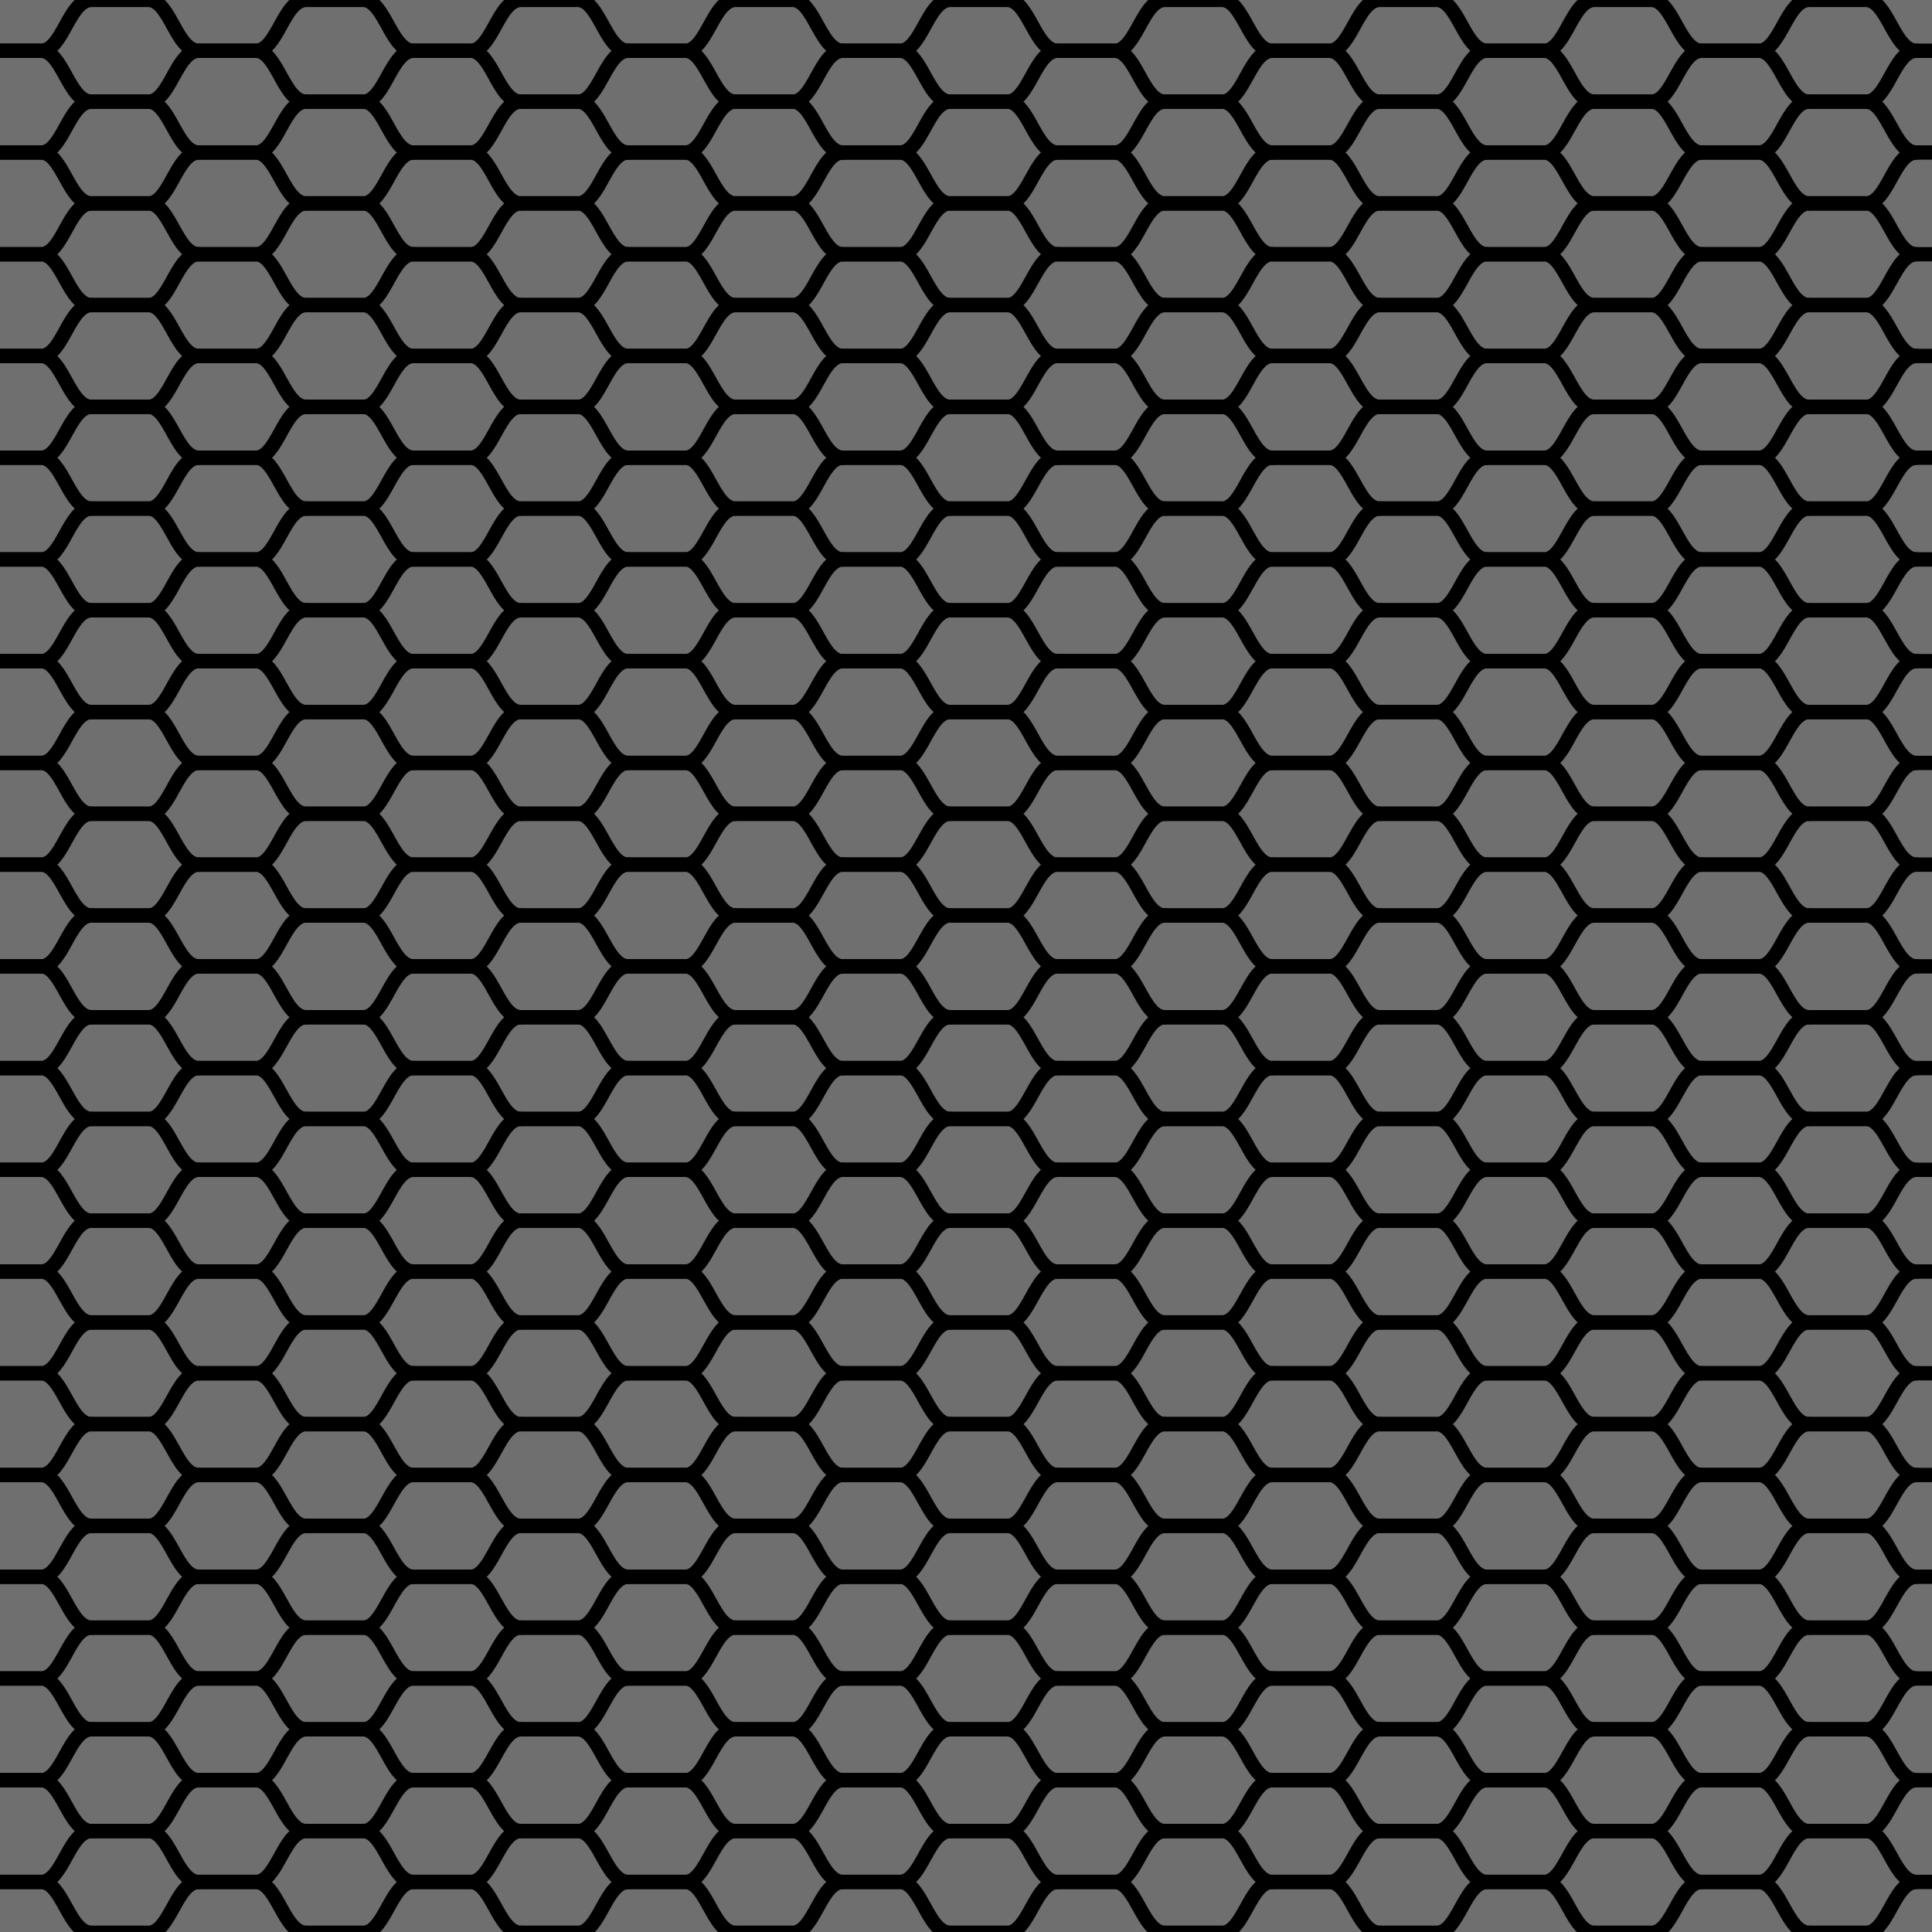 <?xml version="1.0" encoding="UTF-8" standalone="no"?>
<!-- Created with Inkscape (http://www.inkscape.org/) -->

<svg
   xmlns:dc="http://purl.org/dc/elements/1.1/"
   xmlns:cc="http://creativecommons.org/ns#"
   xmlns:rdf="http://www.w3.org/1999/02/22-rdf-syntax-ns#"
   xmlns:svg="http://www.w3.org/2000/svg"
   xmlns="http://www.w3.org/2000/svg"
   xmlns:xlink="http://www.w3.org/1999/xlink"
   xmlns:sodipodi="http://sodipodi.sourceforge.net/DTD/sodipodi-0.dtd"
   xmlns:inkscape="http://www.inkscape.org/namespaces/inkscape"
   width="128"
   height="128"
   id="svg2"
   version="1.1"
   inkscape:version="0.48.4 r9939"
   sodipodi:docname="pattern6.svg"
   inkscape:export-filename="C:\Users\Evan\Code\Lemma\Lemma\Content\Textures\switch.png"
   inkscape:export-xdpi="180"
   inkscape:export-ydpi="180">
  <defs
     id="defs4" />
  <sodipodi:namedview
     id="base"
     pagecolor="#ffffff"
     bordercolor="#666666"
     borderopacity="1.0"
     inkscape:pageopacity="0.0"
     inkscape:pageshadow="2"
     inkscape:zoom="6.796875"
     inkscape:cx="24.671049"
     inkscape:cy="66.506929"
     inkscape:document-units="px"
     inkscape:current-layer="layer1"
     showgrid="false"
     showguides="true"
     inkscape:guide-bbox="true"
     inkscape:window-width="1920"
     inkscape:window-height="1057"
     inkscape:window-x="-8"
     inkscape:window-y="-8"
     inkscape:window-maximized="1" />
  <g
     inkscape:label="Layer 1"
     inkscape:groupmode="layer"
     id="layer1"
     transform="translate(0,-924.362)">
    <rect
       style="fill:#6f6f6f;fill-opacity:1;stroke:none"
       id="rect3362"
       width="128"
       height="128"
       x="0"
       y="924.362" />
    <path
       id="path2987"
       style="fill:none;stroke:#000000;stroke-width:0.95;stroke-linecap:round;stroke-linejoin:miter;stroke-miterlimit:4;stroke-opacity:1;stroke-dasharray:none"
       d="m -15.271,927.726 3.77,0 c 1.448,0 1.826,-3.37 3.342,-3.37 l 3.763,0 c 1.448,0 1.826,3.37 3.349,3.37"
       inkscape:connector-curvature="0"
       sodipodi:nodetypes="cscsc"
       inkscape:tile-cx="-32.04749"
       inkscape:tile-cy="8.84326"
       inkscape:tile-w="60.059473"
       inkscape:tile-h="14.14214"
       inkscape:tile-x0="-62.077227"
       inkscape:tile-y0="1.77219" />
    <use
       x="0"
       y="0"
       inkscape:tiled-clone-of="#path2987"
       xlink:href="#path2987"
       transform="translate(7.112,3.37)"
       id="use9768"
       width="512"
       height="512" />
    <use
       x="0"
       y="0"
       inkscape:tiled-clone-of="#path2987"
       xlink:href="#path2987"
       transform="translate(-3.586893e-8,6.74)"
       id="use9770"
       width="512"
       height="512" />
    <use
       x="0"
       y="0"
       inkscape:tiled-clone-of="#path2987"
       xlink:href="#path2987"
       transform="translate(7.112,10.11)"
       id="use9772"
       width="512"
       height="512" />
    <use
       x="0"
       y="0"
       inkscape:tiled-clone-of="#path2987"
       xlink:href="#path2987"
       transform="translate(-3.586893e-8,13.48)"
       id="use9774"
       width="512"
       height="512" />
    <use
       x="0"
       y="0"
       inkscape:tiled-clone-of="#path2987"
       xlink:href="#path2987"
       transform="translate(7.112,16.85)"
       id="use9776"
       width="512"
       height="512" />
    <use
       x="0"
       y="0"
       inkscape:tiled-clone-of="#path2987"
       xlink:href="#path2987"
       transform="translate(-3.586893e-8,20.22)"
       id="use9778"
       width="512"
       height="512" />
    <use
       x="0"
       y="0"
       inkscape:tiled-clone-of="#path2987"
       xlink:href="#path2987"
       transform="translate(7.112,23.59)"
       id="use9780"
       width="512"
       height="512" />
    <use
       x="0"
       y="0"
       inkscape:tiled-clone-of="#path2987"
       xlink:href="#path2987"
       transform="translate(-3.586893e-8,26.96)"
       id="use9782"
       width="512"
       height="512" />
    <use
       x="0"
       y="0"
       inkscape:tiled-clone-of="#path2987"
       xlink:href="#path2987"
       transform="translate(7.112,30.33)"
       id="use9784"
       width="512"
       height="512" />
    <use
       x="0"
       y="0"
       inkscape:tiled-clone-of="#path2987"
       xlink:href="#path2987"
       transform="translate(-3.586893e-8,33.7)"
       id="use9786"
       width="512"
       height="512" />
    <use
       x="0"
       y="0"
       inkscape:tiled-clone-of="#path2987"
       xlink:href="#path2987"
       transform="translate(7.112,37.07)"
       id="use9788"
       width="512"
       height="512" />
    <use
       x="0"
       y="0"
       inkscape:tiled-clone-of="#path2987"
       xlink:href="#path2987"
       transform="translate(-3.586893e-8,40.44)"
       id="use9790"
       width="512"
       height="512" />
    <use
       x="0"
       y="0"
       inkscape:tiled-clone-of="#path2987"
       xlink:href="#path2987"
       transform="translate(7.112,43.81)"
       id="use9792"
       width="512"
       height="512" />
    <use
       x="0"
       y="0"
       inkscape:tiled-clone-of="#path2987"
       xlink:href="#path2987"
       transform="translate(-3.586893e-8,47.18)"
       id="use9794"
       width="512"
       height="512" />
    <use
       x="0"
       y="0"
       inkscape:tiled-clone-of="#path2987"
       xlink:href="#path2987"
       transform="translate(7.112,50.55)"
       id="use9796"
       width="512"
       height="512" />
    <use
       x="0"
       y="0"
       inkscape:tiled-clone-of="#path2987"
       xlink:href="#path2987"
       transform="translate(-3.586893e-8,53.92)"
       id="use9798"
       width="512"
       height="512" />
    <use
       x="0"
       y="0"
       inkscape:tiled-clone-of="#path2987"
       xlink:href="#path2987"
       transform="translate(7.112,57.29)"
       id="use9800"
       width="512"
       height="512" />
    <use
       x="0"
       y="0"
       inkscape:tiled-clone-of="#path2987"
       xlink:href="#path2987"
       transform="translate(-3.586893e-8,60.66)"
       id="use9802"
       width="512"
       height="512" />
    <use
       x="0"
       y="0"
       inkscape:tiled-clone-of="#path2987"
       xlink:href="#path2987"
       transform="translate(7.112,64.03)"
       id="use9804"
       width="512"
       height="512" />
    <use
       x="0"
       y="0"
       inkscape:tiled-clone-of="#path2987"
       xlink:href="#path2987"
       transform="translate(-3.586893e-8,67.4)"
       id="use9806"
       width="512"
       height="512" />
    <use
       x="0"
       y="0"
       inkscape:tiled-clone-of="#path2987"
       xlink:href="#path2987"
       transform="translate(7.112,70.77)"
       id="use9808"
       width="512"
       height="512" />
    <use
       x="0"
       y="0"
       inkscape:tiled-clone-of="#path2987"
       xlink:href="#path2987"
       transform="translate(-3.586893e-8,74.14)"
       id="use9810"
       width="512"
       height="512" />
    <use
       x="0"
       y="0"
       inkscape:tiled-clone-of="#path2987"
       xlink:href="#path2987"
       transform="translate(7.112,77.51)"
       id="use9812"
       width="512"
       height="512" />
    <use
       x="0"
       y="0"
       inkscape:tiled-clone-of="#path2987"
       xlink:href="#path2987"
       transform="translate(-3.586893e-8,80.879)"
       id="use9814"
       width="512"
       height="512" />
    <use
       x="0"
       y="0"
       inkscape:tiled-clone-of="#path2987"
       xlink:href="#path2987"
       transform="translate(7.112,84.249)"
       id="use9816"
       width="512"
       height="512" />
    <use
       x="0"
       y="0"
       inkscape:tiled-clone-of="#path2987"
       xlink:href="#path2987"
       transform="translate(-3.586893e-8,87.619)"
       id="use9818"
       width="512"
       height="512" />
    <use
       x="0"
       y="0"
       inkscape:tiled-clone-of="#path2987"
       xlink:href="#path2987"
       transform="translate(7.112,90.989)"
       id="use9820"
       width="512"
       height="512" />
    <use
       x="0"
       y="0"
       inkscape:tiled-clone-of="#path2987"
       xlink:href="#path2987"
       transform="translate(-3.586893e-8,94.359)"
       id="use9822"
       width="512"
       height="512" />
    <use
       x="0"
       y="0"
       inkscape:tiled-clone-of="#path2987"
       xlink:href="#path2987"
       transform="translate(7.112,97.729)"
       id="use9824"
       width="512"
       height="512" />
    <use
       x="0"
       y="0"
       inkscape:tiled-clone-of="#path2987"
       xlink:href="#path2987"
       transform="translate(-3.586893e-8,101.099)"
       id="use9826"
       width="512"
       height="512" />
    <use
       x="0"
       y="0"
       inkscape:tiled-clone-of="#path2987"
       xlink:href="#path2987"
       transform="translate(7.112,104.469)"
       id="use9828"
       width="512"
       height="512" />
    <use
       x="0"
       y="0"
       inkscape:tiled-clone-of="#path2987"
       xlink:href="#path2987"
       transform="translate(-3.586893e-8,107.839)"
       id="use9830"
       width="512"
       height="512" />
    <use
       x="0"
       y="0"
       inkscape:tiled-clone-of="#path2987"
       xlink:href="#path2987"
       transform="translate(7.112,111.209)"
       id="use9832"
       width="512"
       height="512" />
    <use
       x="0"
       y="0"
       inkscape:tiled-clone-of="#path2987"
       xlink:href="#path2987"
       transform="translate(-3.586893e-8,114.579)"
       id="use9834"
       width="512"
       height="512" />
    <use
       x="0"
       y="0"
       inkscape:tiled-clone-of="#path2987"
       xlink:href="#path2987"
       transform="translate(7.112,117.949)"
       id="use9836"
       width="512"
       height="512" />
    <use
       x="0"
       y="0"
       inkscape:tiled-clone-of="#path2987"
       xlink:href="#path2987"
       transform="translate(-3.586893e-8,121.319)"
       id="use9838"
       width="512"
       height="512" />
    <use
       x="0"
       y="0"
       inkscape:tiled-clone-of="#path2987"
       xlink:href="#path2987"
       transform="translate(7.112,124.689)"
       id="use9840"
       width="512"
       height="512" />
    <use
       x="0"
       y="0"
       inkscape:tiled-clone-of="#path2987"
       xlink:href="#path2987"
       transform="translate(14.225,0)"
       id="use9842"
       width="512"
       height="512" />
    <use
       x="0"
       y="0"
       inkscape:tiled-clone-of="#path2987"
       xlink:href="#path2987"
       transform="translate(21.337,3.37)"
       id="use9844"
       width="512"
       height="512" />
    <use
       x="0"
       y="0"
       inkscape:tiled-clone-of="#path2987"
       xlink:href="#path2987"
       transform="translate(14.225,6.74)"
       id="use9846"
       width="512"
       height="512" />
    <use
       x="0"
       y="0"
       inkscape:tiled-clone-of="#path2987"
       xlink:href="#path2987"
       transform="translate(21.337,10.11)"
       id="use9848"
       width="512"
       height="512" />
    <use
       x="0"
       y="0"
       inkscape:tiled-clone-of="#path2987"
       xlink:href="#path2987"
       transform="translate(14.225,13.48)"
       id="use9850"
       width="512"
       height="512" />
    <use
       x="0"
       y="0"
       inkscape:tiled-clone-of="#path2987"
       xlink:href="#path2987"
       transform="translate(21.337,16.85)"
       id="use9852"
       width="512"
       height="512" />
    <use
       x="0"
       y="0"
       inkscape:tiled-clone-of="#path2987"
       xlink:href="#path2987"
       transform="translate(14.225,20.22)"
       id="use9854"
       width="512"
       height="512" />
    <use
       x="0"
       y="0"
       inkscape:tiled-clone-of="#path2987"
       xlink:href="#path2987"
       transform="translate(21.337,23.59)"
       id="use9856"
       width="512"
       height="512" />
    <use
       x="0"
       y="0"
       inkscape:tiled-clone-of="#path2987"
       xlink:href="#path2987"
       transform="translate(14.225,26.96)"
       id="use9858"
       width="512"
       height="512" />
    <use
       x="0"
       y="0"
       inkscape:tiled-clone-of="#path2987"
       xlink:href="#path2987"
       transform="translate(21.337,30.33)"
       id="use9860"
       width="512"
       height="512" />
    <use
       x="0"
       y="0"
       inkscape:tiled-clone-of="#path2987"
       xlink:href="#path2987"
       transform="translate(14.225,33.7)"
       id="use9862"
       width="512"
       height="512" />
    <use
       x="0"
       y="0"
       inkscape:tiled-clone-of="#path2987"
       xlink:href="#path2987"
       transform="translate(21.337,37.07)"
       id="use9864"
       width="512"
       height="512" />
    <use
       x="0"
       y="0"
       inkscape:tiled-clone-of="#path2987"
       xlink:href="#path2987"
       transform="translate(14.225,40.44)"
       id="use9866"
       width="512"
       height="512" />
    <use
       x="0"
       y="0"
       inkscape:tiled-clone-of="#path2987"
       xlink:href="#path2987"
       transform="translate(21.337,43.81)"
       id="use9868"
       width="512"
       height="512" />
    <use
       x="0"
       y="0"
       inkscape:tiled-clone-of="#path2987"
       xlink:href="#path2987"
       transform="translate(14.225,47.18)"
       id="use9870"
       width="512"
       height="512" />
    <use
       x="0"
       y="0"
       inkscape:tiled-clone-of="#path2987"
       xlink:href="#path2987"
       transform="translate(21.337,50.55)"
       id="use9872"
       width="512"
       height="512" />
    <use
       x="0"
       y="0"
       inkscape:tiled-clone-of="#path2987"
       xlink:href="#path2987"
       transform="translate(14.225,53.92)"
       id="use9874"
       width="512"
       height="512" />
    <use
       x="0"
       y="0"
       inkscape:tiled-clone-of="#path2987"
       xlink:href="#path2987"
       transform="translate(21.337,57.29)"
       id="use9876"
       width="512"
       height="512" />
    <use
       x="0"
       y="0"
       inkscape:tiled-clone-of="#path2987"
       xlink:href="#path2987"
       transform="translate(14.225,60.66)"
       id="use9878"
       width="512"
       height="512" />
    <use
       x="0"
       y="0"
       inkscape:tiled-clone-of="#path2987"
       xlink:href="#path2987"
       transform="translate(21.337,64.03)"
       id="use9880"
       width="512"
       height="512" />
    <use
       x="0"
       y="0"
       inkscape:tiled-clone-of="#path2987"
       xlink:href="#path2987"
       transform="translate(14.225,67.4)"
       id="use9882"
       width="512"
       height="512" />
    <use
       x="0"
       y="0"
       inkscape:tiled-clone-of="#path2987"
       xlink:href="#path2987"
       transform="translate(21.337,70.77)"
       id="use9884"
       width="512"
       height="512" />
    <use
       x="0"
       y="0"
       inkscape:tiled-clone-of="#path2987"
       xlink:href="#path2987"
       transform="translate(14.225,74.14)"
       id="use9886"
       width="512"
       height="512" />
    <use
       x="0"
       y="0"
       inkscape:tiled-clone-of="#path2987"
       xlink:href="#path2987"
       transform="translate(21.337,77.51)"
       id="use9888"
       width="512"
       height="512" />
    <use
       x="0"
       y="0"
       inkscape:tiled-clone-of="#path2987"
       xlink:href="#path2987"
       transform="translate(14.225,80.879)"
       id="use9890"
       width="512"
       height="512" />
    <use
       x="0"
       y="0"
       inkscape:tiled-clone-of="#path2987"
       xlink:href="#path2987"
       transform="translate(21.337,84.249)"
       id="use9892"
       width="512"
       height="512" />
    <use
       x="0"
       y="0"
       inkscape:tiled-clone-of="#path2987"
       xlink:href="#path2987"
       transform="translate(14.225,87.619)"
       id="use9894"
       width="512"
       height="512" />
    <use
       x="0"
       y="0"
       inkscape:tiled-clone-of="#path2987"
       xlink:href="#path2987"
       transform="translate(21.337,90.989)"
       id="use9896"
       width="512"
       height="512" />
    <use
       x="0"
       y="0"
       inkscape:tiled-clone-of="#path2987"
       xlink:href="#path2987"
       transform="translate(14.225,94.359)"
       id="use9898"
       width="512"
       height="512" />
    <use
       x="0"
       y="0"
       inkscape:tiled-clone-of="#path2987"
       xlink:href="#path2987"
       transform="translate(21.337,97.729)"
       id="use9900"
       width="512"
       height="512" />
    <use
       x="0"
       y="0"
       inkscape:tiled-clone-of="#path2987"
       xlink:href="#path2987"
       transform="translate(14.225,101.099)"
       id="use9902"
       width="512"
       height="512" />
    <use
       x="0"
       y="0"
       inkscape:tiled-clone-of="#path2987"
       xlink:href="#path2987"
       transform="translate(21.337,104.469)"
       id="use9904"
       width="512"
       height="512" />
    <use
       x="0"
       y="0"
       inkscape:tiled-clone-of="#path2987"
       xlink:href="#path2987"
       transform="translate(14.225,107.839)"
       id="use9906"
       width="512"
       height="512" />
    <use
       x="0"
       y="0"
       inkscape:tiled-clone-of="#path2987"
       xlink:href="#path2987"
       transform="translate(21.337,111.209)"
       id="use9908"
       width="512"
       height="512" />
    <use
       x="0"
       y="0"
       inkscape:tiled-clone-of="#path2987"
       xlink:href="#path2987"
       transform="translate(14.225,114.579)"
       id="use9910"
       width="512"
       height="512" />
    <use
       x="0"
       y="0"
       inkscape:tiled-clone-of="#path2987"
       xlink:href="#path2987"
       transform="translate(21.337,117.949)"
       id="use9912"
       width="512"
       height="512" />
    <use
       x="0"
       y="0"
       inkscape:tiled-clone-of="#path2987"
       xlink:href="#path2987"
       transform="translate(14.225,121.319)"
       id="use9914"
       width="512"
       height="512" />
    <use
       x="0"
       y="0"
       inkscape:tiled-clone-of="#path2987"
       xlink:href="#path2987"
       transform="translate(21.337,124.689)"
       id="use9916"
       width="512"
       height="512" />
    <use
       x="0"
       y="0"
       inkscape:tiled-clone-of="#path2987"
       xlink:href="#path2987"
       transform="translate(28.449,0)"
       id="use9918"
       width="512"
       height="512" />
    <use
       x="0"
       y="0"
       inkscape:tiled-clone-of="#path2987"
       xlink:href="#path2987"
       transform="translate(35.562,3.37)"
       id="use9920"
       width="512"
       height="512" />
    <use
       x="0"
       y="0"
       inkscape:tiled-clone-of="#path2987"
       xlink:href="#path2987"
       transform="translate(28.449,6.74)"
       id="use9922"
       width="512"
       height="512" />
    <use
       x="0"
       y="0"
       inkscape:tiled-clone-of="#path2987"
       xlink:href="#path2987"
       transform="translate(35.562,10.11)"
       id="use9924"
       width="512"
       height="512" />
    <use
       x="0"
       y="0"
       inkscape:tiled-clone-of="#path2987"
       xlink:href="#path2987"
       transform="translate(28.449,13.48)"
       id="use9926"
       width="512"
       height="512" />
    <use
       x="0"
       y="0"
       inkscape:tiled-clone-of="#path2987"
       xlink:href="#path2987"
       transform="translate(35.562,16.85)"
       id="use9928"
       width="512"
       height="512" />
    <use
       x="0"
       y="0"
       inkscape:tiled-clone-of="#path2987"
       xlink:href="#path2987"
       transform="translate(28.449,20.22)"
       id="use9930"
       width="512"
       height="512" />
    <use
       x="0"
       y="0"
       inkscape:tiled-clone-of="#path2987"
       xlink:href="#path2987"
       transform="translate(35.562,23.59)"
       id="use9932"
       width="512"
       height="512" />
    <use
       x="0"
       y="0"
       inkscape:tiled-clone-of="#path2987"
       xlink:href="#path2987"
       transform="translate(28.449,26.96)"
       id="use9934"
       width="512"
       height="512" />
    <use
       x="0"
       y="0"
       inkscape:tiled-clone-of="#path2987"
       xlink:href="#path2987"
       transform="translate(35.562,30.33)"
       id="use9936"
       width="512"
       height="512" />
    <use
       x="0"
       y="0"
       inkscape:tiled-clone-of="#path2987"
       xlink:href="#path2987"
       transform="translate(28.449,33.7)"
       id="use9938"
       width="512"
       height="512" />
    <use
       x="0"
       y="0"
       inkscape:tiled-clone-of="#path2987"
       xlink:href="#path2987"
       transform="translate(35.562,37.07)"
       id="use9940"
       width="512"
       height="512" />
    <use
       x="0"
       y="0"
       inkscape:tiled-clone-of="#path2987"
       xlink:href="#path2987"
       transform="translate(28.449,40.44)"
       id="use9942"
       width="512"
       height="512" />
    <use
       x="0"
       y="0"
       inkscape:tiled-clone-of="#path2987"
       xlink:href="#path2987"
       transform="translate(35.562,43.81)"
       id="use9944"
       width="512"
       height="512" />
    <use
       x="0"
       y="0"
       inkscape:tiled-clone-of="#path2987"
       xlink:href="#path2987"
       transform="translate(28.449,47.18)"
       id="use9946"
       width="512"
       height="512" />
    <use
       x="0"
       y="0"
       inkscape:tiled-clone-of="#path2987"
       xlink:href="#path2987"
       transform="translate(35.562,50.55)"
       id="use9948"
       width="512"
       height="512" />
    <use
       x="0"
       y="0"
       inkscape:tiled-clone-of="#path2987"
       xlink:href="#path2987"
       transform="translate(28.449,53.92)"
       id="use9950"
       width="512"
       height="512" />
    <use
       x="0"
       y="0"
       inkscape:tiled-clone-of="#path2987"
       xlink:href="#path2987"
       transform="translate(35.562,57.29)"
       id="use9952"
       width="512"
       height="512" />
    <use
       x="0"
       y="0"
       inkscape:tiled-clone-of="#path2987"
       xlink:href="#path2987"
       transform="translate(28.449,60.66)"
       id="use9954"
       width="512"
       height="512" />
    <use
       x="0"
       y="0"
       inkscape:tiled-clone-of="#path2987"
       xlink:href="#path2987"
       transform="translate(35.562,64.03)"
       id="use9956"
       width="512"
       height="512" />
    <use
       x="0"
       y="0"
       inkscape:tiled-clone-of="#path2987"
       xlink:href="#path2987"
       transform="translate(28.449,67.4)"
       id="use9958"
       width="512"
       height="512" />
    <use
       x="0"
       y="0"
       inkscape:tiled-clone-of="#path2987"
       xlink:href="#path2987"
       transform="translate(35.562,70.77)"
       id="use9960"
       width="512"
       height="512" />
    <use
       x="0"
       y="0"
       inkscape:tiled-clone-of="#path2987"
       xlink:href="#path2987"
       transform="translate(28.449,74.14)"
       id="use9962"
       width="512"
       height="512" />
    <use
       x="0"
       y="0"
       inkscape:tiled-clone-of="#path2987"
       xlink:href="#path2987"
       transform="translate(35.562,77.51)"
       id="use9964"
       width="512"
       height="512" />
    <use
       x="0"
       y="0"
       inkscape:tiled-clone-of="#path2987"
       xlink:href="#path2987"
       transform="translate(28.449,80.879)"
       id="use9966"
       width="512"
       height="512" />
    <use
       x="0"
       y="0"
       inkscape:tiled-clone-of="#path2987"
       xlink:href="#path2987"
       transform="translate(35.562,84.249)"
       id="use9968"
       width="512"
       height="512" />
    <use
       x="0"
       y="0"
       inkscape:tiled-clone-of="#path2987"
       xlink:href="#path2987"
       transform="translate(28.449,87.619)"
       id="use9970"
       width="512"
       height="512" />
    <use
       x="0"
       y="0"
       inkscape:tiled-clone-of="#path2987"
       xlink:href="#path2987"
       transform="translate(35.562,90.989)"
       id="use9972"
       width="512"
       height="512" />
    <use
       x="0"
       y="0"
       inkscape:tiled-clone-of="#path2987"
       xlink:href="#path2987"
       transform="translate(28.449,94.359)"
       id="use9974"
       width="512"
       height="512" />
    <use
       x="0"
       y="0"
       inkscape:tiled-clone-of="#path2987"
       xlink:href="#path2987"
       transform="translate(35.562,97.729)"
       id="use9976"
       width="512"
       height="512" />
    <use
       x="0"
       y="0"
       inkscape:tiled-clone-of="#path2987"
       xlink:href="#path2987"
       transform="translate(28.449,101.099)"
       id="use9978"
       width="512"
       height="512" />
    <use
       x="0"
       y="0"
       inkscape:tiled-clone-of="#path2987"
       xlink:href="#path2987"
       transform="translate(35.562,104.469)"
       id="use9980"
       width="512"
       height="512" />
    <use
       x="0"
       y="0"
       inkscape:tiled-clone-of="#path2987"
       xlink:href="#path2987"
       transform="translate(28.449,107.839)"
       id="use9982"
       width="512"
       height="512" />
    <use
       x="0"
       y="0"
       inkscape:tiled-clone-of="#path2987"
       xlink:href="#path2987"
       transform="translate(35.562,111.209)"
       id="use9984"
       width="512"
       height="512" />
    <use
       x="0"
       y="0"
       inkscape:tiled-clone-of="#path2987"
       xlink:href="#path2987"
       transform="translate(28.449,114.579)"
       id="use9986"
       width="512"
       height="512" />
    <use
       x="0"
       y="0"
       inkscape:tiled-clone-of="#path2987"
       xlink:href="#path2987"
       transform="translate(35.562,117.949)"
       id="use9988"
       width="512"
       height="512" />
    <use
       x="0"
       y="0"
       inkscape:tiled-clone-of="#path2987"
       xlink:href="#path2987"
       transform="translate(28.449,121.319)"
       id="use9990"
       width="512"
       height="512" />
    <use
       x="0"
       y="0"
       inkscape:tiled-clone-of="#path2987"
       xlink:href="#path2987"
       transform="translate(35.562,124.689)"
       id="use9992"
       width="512"
       height="512" />
    <use
       x="0"
       y="0"
       inkscape:tiled-clone-of="#path2987"
       xlink:href="#path2987"
       transform="translate(42.674,0)"
       id="use9994"
       width="512"
       height="512" />
    <use
       x="0"
       y="0"
       inkscape:tiled-clone-of="#path2987"
       xlink:href="#path2987"
       transform="translate(49.786,3.37)"
       id="use9996"
       width="512"
       height="512" />
    <use
       x="0"
       y="0"
       inkscape:tiled-clone-of="#path2987"
       xlink:href="#path2987"
       transform="translate(42.674,6.74)"
       id="use9998"
       width="512"
       height="512" />
    <use
       x="0"
       y="0"
       inkscape:tiled-clone-of="#path2987"
       xlink:href="#path2987"
       transform="translate(49.786,10.11)"
       id="use10000"
       width="512"
       height="512" />
    <use
       x="0"
       y="0"
       inkscape:tiled-clone-of="#path2987"
       xlink:href="#path2987"
       transform="translate(42.674,13.48)"
       id="use10002"
       width="512"
       height="512" />
    <use
       x="0"
       y="0"
       inkscape:tiled-clone-of="#path2987"
       xlink:href="#path2987"
       transform="translate(49.786,16.85)"
       id="use10004"
       width="512"
       height="512" />
    <use
       x="0"
       y="0"
       inkscape:tiled-clone-of="#path2987"
       xlink:href="#path2987"
       transform="translate(42.674,20.22)"
       id="use10006"
       width="512"
       height="512" />
    <use
       x="0"
       y="0"
       inkscape:tiled-clone-of="#path2987"
       xlink:href="#path2987"
       transform="translate(49.786,23.59)"
       id="use10008"
       width="512"
       height="512" />
    <use
       x="0"
       y="0"
       inkscape:tiled-clone-of="#path2987"
       xlink:href="#path2987"
       transform="translate(42.674,26.96)"
       id="use10010"
       width="512"
       height="512" />
    <use
       x="0"
       y="0"
       inkscape:tiled-clone-of="#path2987"
       xlink:href="#path2987"
       transform="translate(49.786,30.33)"
       id="use10012"
       width="512"
       height="512" />
    <use
       x="0"
       y="0"
       inkscape:tiled-clone-of="#path2987"
       xlink:href="#path2987"
       transform="translate(42.674,33.7)"
       id="use10014"
       width="512"
       height="512" />
    <use
       x="0"
       y="0"
       inkscape:tiled-clone-of="#path2987"
       xlink:href="#path2987"
       transform="translate(49.786,37.07)"
       id="use10016"
       width="512"
       height="512" />
    <use
       x="0"
       y="0"
       inkscape:tiled-clone-of="#path2987"
       xlink:href="#path2987"
       transform="translate(42.674,40.44)"
       id="use10018"
       width="512"
       height="512" />
    <use
       x="0"
       y="0"
       inkscape:tiled-clone-of="#path2987"
       xlink:href="#path2987"
       transform="translate(49.786,43.81)"
       id="use10020"
       width="512"
       height="512" />
    <use
       x="0"
       y="0"
       inkscape:tiled-clone-of="#path2987"
       xlink:href="#path2987"
       transform="translate(42.674,47.18)"
       id="use10022"
       width="512"
       height="512" />
    <use
       x="0"
       y="0"
       inkscape:tiled-clone-of="#path2987"
       xlink:href="#path2987"
       transform="translate(49.786,50.55)"
       id="use10024"
       width="512"
       height="512" />
    <use
       x="0"
       y="0"
       inkscape:tiled-clone-of="#path2987"
       xlink:href="#path2987"
       transform="translate(42.674,53.92)"
       id="use10026"
       width="512"
       height="512" />
    <use
       x="0"
       y="0"
       inkscape:tiled-clone-of="#path2987"
       xlink:href="#path2987"
       transform="translate(49.786,57.29)"
       id="use10028"
       width="512"
       height="512" />
    <use
       x="0"
       y="0"
       inkscape:tiled-clone-of="#path2987"
       xlink:href="#path2987"
       transform="translate(42.674,60.66)"
       id="use10030"
       width="512"
       height="512" />
    <use
       x="0"
       y="0"
       inkscape:tiled-clone-of="#path2987"
       xlink:href="#path2987"
       transform="translate(49.786,64.03)"
       id="use10032"
       width="512"
       height="512" />
    <use
       x="0"
       y="0"
       inkscape:tiled-clone-of="#path2987"
       xlink:href="#path2987"
       transform="translate(42.674,67.4)"
       id="use10034"
       width="512"
       height="512" />
    <use
       x="0"
       y="0"
       inkscape:tiled-clone-of="#path2987"
       xlink:href="#path2987"
       transform="translate(49.786,70.77)"
       id="use10036"
       width="512"
       height="512" />
    <use
       x="0"
       y="0"
       inkscape:tiled-clone-of="#path2987"
       xlink:href="#path2987"
       transform="translate(42.674,74.14)"
       id="use10038"
       width="512"
       height="512" />
    <use
       x="0"
       y="0"
       inkscape:tiled-clone-of="#path2987"
       xlink:href="#path2987"
       transform="translate(49.786,77.51)"
       id="use10040"
       width="512"
       height="512" />
    <use
       x="0"
       y="0"
       inkscape:tiled-clone-of="#path2987"
       xlink:href="#path2987"
       transform="translate(42.674,80.879)"
       id="use10042"
       width="512"
       height="512" />
    <use
       x="0"
       y="0"
       inkscape:tiled-clone-of="#path2987"
       xlink:href="#path2987"
       transform="translate(49.786,84.249)"
       id="use10044"
       width="512"
       height="512" />
    <use
       x="0"
       y="0"
       inkscape:tiled-clone-of="#path2987"
       xlink:href="#path2987"
       transform="translate(42.674,87.619)"
       id="use10046"
       width="512"
       height="512" />
    <use
       x="0"
       y="0"
       inkscape:tiled-clone-of="#path2987"
       xlink:href="#path2987"
       transform="translate(49.786,90.989)"
       id="use10048"
       width="512"
       height="512" />
    <use
       x="0"
       y="0"
       inkscape:tiled-clone-of="#path2987"
       xlink:href="#path2987"
       transform="translate(42.674,94.359)"
       id="use10050"
       width="512"
       height="512" />
    <use
       x="0"
       y="0"
       inkscape:tiled-clone-of="#path2987"
       xlink:href="#path2987"
       transform="translate(49.786,97.729)"
       id="use10052"
       width="512"
       height="512" />
    <use
       x="0"
       y="0"
       inkscape:tiled-clone-of="#path2987"
       xlink:href="#path2987"
       transform="translate(42.674,101.099)"
       id="use10054"
       width="512"
       height="512" />
    <use
       x="0"
       y="0"
       inkscape:tiled-clone-of="#path2987"
       xlink:href="#path2987"
       transform="translate(49.786,104.469)"
       id="use10056"
       width="512"
       height="512" />
    <use
       x="0"
       y="0"
       inkscape:tiled-clone-of="#path2987"
       xlink:href="#path2987"
       transform="translate(42.674,107.839)"
       id="use10058"
       width="512"
       height="512" />
    <use
       x="0"
       y="0"
       inkscape:tiled-clone-of="#path2987"
       xlink:href="#path2987"
       transform="translate(49.786,111.209)"
       id="use10060"
       width="512"
       height="512" />
    <use
       x="0"
       y="0"
       inkscape:tiled-clone-of="#path2987"
       xlink:href="#path2987"
       transform="translate(42.674,114.579)"
       id="use10062"
       width="512"
       height="512" />
    <use
       x="0"
       y="0"
       inkscape:tiled-clone-of="#path2987"
       xlink:href="#path2987"
       transform="translate(49.786,117.949)"
       id="use10064"
       width="512"
       height="512" />
    <use
       x="0"
       y="0"
       inkscape:tiled-clone-of="#path2987"
       xlink:href="#path2987"
       transform="translate(42.674,121.319)"
       id="use10066"
       width="512"
       height="512" />
    <use
       x="0"
       y="0"
       inkscape:tiled-clone-of="#path2987"
       xlink:href="#path2987"
       transform="translate(49.786,124.689)"
       id="use10068"
       width="512"
       height="512" />
    <use
       x="0"
       y="0"
       inkscape:tiled-clone-of="#path2987"
       xlink:href="#path2987"
       transform="translate(56.898,0)"
       id="use10070"
       width="512"
       height="512" />
    <use
       x="0"
       y="0"
       inkscape:tiled-clone-of="#path2987"
       xlink:href="#path2987"
       transform="translate(64.011,3.37)"
       id="use10072"
       width="512"
       height="512" />
    <use
       x="0"
       y="0"
       inkscape:tiled-clone-of="#path2987"
       xlink:href="#path2987"
       transform="translate(56.898,6.74)"
       id="use10074"
       width="512"
       height="512" />
    <use
       x="0"
       y="0"
       inkscape:tiled-clone-of="#path2987"
       xlink:href="#path2987"
       transform="translate(64.011,10.11)"
       id="use10076"
       width="512"
       height="512" />
    <use
       x="0"
       y="0"
       inkscape:tiled-clone-of="#path2987"
       xlink:href="#path2987"
       transform="translate(56.898,13.48)"
       id="use10078"
       width="512"
       height="512" />
    <use
       x="0"
       y="0"
       inkscape:tiled-clone-of="#path2987"
       xlink:href="#path2987"
       transform="translate(64.011,16.85)"
       id="use10080"
       width="512"
       height="512" />
    <use
       x="0"
       y="0"
       inkscape:tiled-clone-of="#path2987"
       xlink:href="#path2987"
       transform="translate(56.898,20.22)"
       id="use10082"
       width="512"
       height="512" />
    <use
       x="0"
       y="0"
       inkscape:tiled-clone-of="#path2987"
       xlink:href="#path2987"
       transform="translate(64.011,23.59)"
       id="use10084"
       width="512"
       height="512" />
    <use
       x="0"
       y="0"
       inkscape:tiled-clone-of="#path2987"
       xlink:href="#path2987"
       transform="translate(56.898,26.96)"
       id="use10086"
       width="512"
       height="512" />
    <use
       x="0"
       y="0"
       inkscape:tiled-clone-of="#path2987"
       xlink:href="#path2987"
       transform="translate(64.011,30.33)"
       id="use10088"
       width="512"
       height="512" />
    <use
       x="0"
       y="0"
       inkscape:tiled-clone-of="#path2987"
       xlink:href="#path2987"
       transform="translate(56.898,33.7)"
       id="use10090"
       width="512"
       height="512" />
    <use
       x="0"
       y="0"
       inkscape:tiled-clone-of="#path2987"
       xlink:href="#path2987"
       transform="translate(64.011,37.07)"
       id="use10092"
       width="512"
       height="512" />
    <use
       x="0"
       y="0"
       inkscape:tiled-clone-of="#path2987"
       xlink:href="#path2987"
       transform="translate(56.898,40.44)"
       id="use10094"
       width="512"
       height="512" />
    <use
       x="0"
       y="0"
       inkscape:tiled-clone-of="#path2987"
       xlink:href="#path2987"
       transform="translate(64.011,43.81)"
       id="use10096"
       width="512"
       height="512" />
    <use
       x="0"
       y="0"
       inkscape:tiled-clone-of="#path2987"
       xlink:href="#path2987"
       transform="translate(56.898,47.18)"
       id="use10098"
       width="512"
       height="512" />
    <use
       x="0"
       y="0"
       inkscape:tiled-clone-of="#path2987"
       xlink:href="#path2987"
       transform="translate(64.011,50.55)"
       id="use10100"
       width="512"
       height="512" />
    <use
       x="0"
       y="0"
       inkscape:tiled-clone-of="#path2987"
       xlink:href="#path2987"
       transform="translate(56.898,53.92)"
       id="use10102"
       width="512"
       height="512" />
    <use
       x="0"
       y="0"
       inkscape:tiled-clone-of="#path2987"
       xlink:href="#path2987"
       transform="translate(64.011,57.29)"
       id="use10104"
       width="512"
       height="512" />
    <use
       x="0"
       y="0"
       inkscape:tiled-clone-of="#path2987"
       xlink:href="#path2987"
       transform="translate(56.898,60.66)"
       id="use10106"
       width="512"
       height="512" />
    <use
       x="0"
       y="0"
       inkscape:tiled-clone-of="#path2987"
       xlink:href="#path2987"
       transform="translate(64.011,64.03)"
       id="use10108"
       width="512"
       height="512" />
    <use
       x="0"
       y="0"
       inkscape:tiled-clone-of="#path2987"
       xlink:href="#path2987"
       transform="translate(56.898,67.4)"
       id="use10110"
       width="512"
       height="512" />
    <use
       x="0"
       y="0"
       inkscape:tiled-clone-of="#path2987"
       xlink:href="#path2987"
       transform="translate(64.011,70.77)"
       id="use10112"
       width="512"
       height="512" />
    <use
       x="0"
       y="0"
       inkscape:tiled-clone-of="#path2987"
       xlink:href="#path2987"
       transform="translate(56.898,74.14)"
       id="use10114"
       width="512"
       height="512" />
    <use
       x="0"
       y="0"
       inkscape:tiled-clone-of="#path2987"
       xlink:href="#path2987"
       transform="translate(64.011,77.51)"
       id="use10116"
       width="512"
       height="512" />
    <use
       x="0"
       y="0"
       inkscape:tiled-clone-of="#path2987"
       xlink:href="#path2987"
       transform="translate(56.898,80.879)"
       id="use10118"
       width="512"
       height="512" />
    <use
       x="0"
       y="0"
       inkscape:tiled-clone-of="#path2987"
       xlink:href="#path2987"
       transform="translate(64.011,84.249)"
       id="use10120"
       width="512"
       height="512" />
    <use
       x="0"
       y="0"
       inkscape:tiled-clone-of="#path2987"
       xlink:href="#path2987"
       transform="translate(56.898,87.619)"
       id="use10122"
       width="512"
       height="512" />
    <use
       x="0"
       y="0"
       inkscape:tiled-clone-of="#path2987"
       xlink:href="#path2987"
       transform="translate(64.011,90.989)"
       id="use10124"
       width="512"
       height="512" />
    <use
       x="0"
       y="0"
       inkscape:tiled-clone-of="#path2987"
       xlink:href="#path2987"
       transform="translate(56.898,94.359)"
       id="use10126"
       width="512"
       height="512" />
    <use
       x="0"
       y="0"
       inkscape:tiled-clone-of="#path2987"
       xlink:href="#path2987"
       transform="translate(64.011,97.729)"
       id="use10128"
       width="512"
       height="512" />
    <use
       x="0"
       y="0"
       inkscape:tiled-clone-of="#path2987"
       xlink:href="#path2987"
       transform="translate(56.898,101.099)"
       id="use10130"
       width="512"
       height="512" />
    <use
       x="0"
       y="0"
       inkscape:tiled-clone-of="#path2987"
       xlink:href="#path2987"
       transform="translate(64.011,104.469)"
       id="use10132"
       width="512"
       height="512" />
    <use
       x="0"
       y="0"
       inkscape:tiled-clone-of="#path2987"
       xlink:href="#path2987"
       transform="translate(56.898,107.839)"
       id="use10134"
       width="512"
       height="512" />
    <use
       x="0"
       y="0"
       inkscape:tiled-clone-of="#path2987"
       xlink:href="#path2987"
       transform="translate(64.011,111.209)"
       id="use10136"
       width="512"
       height="512" />
    <use
       x="0"
       y="0"
       inkscape:tiled-clone-of="#path2987"
       xlink:href="#path2987"
       transform="translate(56.898,114.579)"
       id="use10138"
       width="512"
       height="512" />
    <use
       x="0"
       y="0"
       inkscape:tiled-clone-of="#path2987"
       xlink:href="#path2987"
       transform="translate(64.011,117.949)"
       id="use10140"
       width="512"
       height="512" />
    <use
       x="0"
       y="0"
       inkscape:tiled-clone-of="#path2987"
       xlink:href="#path2987"
       transform="translate(56.898,121.319)"
       id="use10142"
       width="512"
       height="512" />
    <use
       x="0"
       y="0"
       inkscape:tiled-clone-of="#path2987"
       xlink:href="#path2987"
       transform="translate(64.011,124.689)"
       id="use10144"
       width="512"
       height="512" />
    <use
       x="0"
       y="0"
       inkscape:tiled-clone-of="#path2987"
       xlink:href="#path2987"
       transform="translate(71.123,0)"
       id="use10146"
       width="512"
       height="512" />
    <use
       x="0"
       y="0"
       inkscape:tiled-clone-of="#path2987"
       xlink:href="#path2987"
       transform="translate(78.235,3.37)"
       id="use10148"
       width="512"
       height="512" />
    <use
       x="0"
       y="0"
       inkscape:tiled-clone-of="#path2987"
       xlink:href="#path2987"
       transform="translate(71.123,6.74)"
       id="use10150"
       width="512"
       height="512" />
    <use
       x="0"
       y="0"
       inkscape:tiled-clone-of="#path2987"
       xlink:href="#path2987"
       transform="translate(78.235,10.11)"
       id="use10152"
       width="512"
       height="512" />
    <use
       x="0"
       y="0"
       inkscape:tiled-clone-of="#path2987"
       xlink:href="#path2987"
       transform="translate(71.123,13.48)"
       id="use10154"
       width="512"
       height="512" />
    <use
       x="0"
       y="0"
       inkscape:tiled-clone-of="#path2987"
       xlink:href="#path2987"
       transform="translate(78.235,16.85)"
       id="use10156"
       width="512"
       height="512" />
    <use
       x="0"
       y="0"
       inkscape:tiled-clone-of="#path2987"
       xlink:href="#path2987"
       transform="translate(71.123,20.22)"
       id="use10158"
       width="512"
       height="512" />
    <use
       x="0"
       y="0"
       inkscape:tiled-clone-of="#path2987"
       xlink:href="#path2987"
       transform="translate(78.235,23.59)"
       id="use10160"
       width="512"
       height="512" />
    <use
       x="0"
       y="0"
       inkscape:tiled-clone-of="#path2987"
       xlink:href="#path2987"
       transform="translate(71.123,26.96)"
       id="use10162"
       width="512"
       height="512" />
    <use
       x="0"
       y="0"
       inkscape:tiled-clone-of="#path2987"
       xlink:href="#path2987"
       transform="translate(78.235,30.33)"
       id="use10164"
       width="512"
       height="512" />
    <use
       x="0"
       y="0"
       inkscape:tiled-clone-of="#path2987"
       xlink:href="#path2987"
       transform="translate(71.123,33.7)"
       id="use10166"
       width="512"
       height="512" />
    <use
       x="0"
       y="0"
       inkscape:tiled-clone-of="#path2987"
       xlink:href="#path2987"
       transform="translate(78.235,37.07)"
       id="use10168"
       width="512"
       height="512" />
    <use
       x="0"
       y="0"
       inkscape:tiled-clone-of="#path2987"
       xlink:href="#path2987"
       transform="translate(71.123,40.44)"
       id="use10170"
       width="512"
       height="512" />
    <use
       x="0"
       y="0"
       inkscape:tiled-clone-of="#path2987"
       xlink:href="#path2987"
       transform="translate(78.235,43.81)"
       id="use10172"
       width="512"
       height="512" />
    <use
       x="0"
       y="0"
       inkscape:tiled-clone-of="#path2987"
       xlink:href="#path2987"
       transform="translate(71.123,47.18)"
       id="use10174"
       width="512"
       height="512" />
    <use
       x="0"
       y="0"
       inkscape:tiled-clone-of="#path2987"
       xlink:href="#path2987"
       transform="translate(78.235,50.55)"
       id="use10176"
       width="512"
       height="512" />
    <use
       x="0"
       y="0"
       inkscape:tiled-clone-of="#path2987"
       xlink:href="#path2987"
       transform="translate(71.123,53.92)"
       id="use10178"
       width="512"
       height="512" />
    <use
       x="0"
       y="0"
       inkscape:tiled-clone-of="#path2987"
       xlink:href="#path2987"
       transform="translate(78.235,57.29)"
       id="use10180"
       width="512"
       height="512" />
    <use
       x="0"
       y="0"
       inkscape:tiled-clone-of="#path2987"
       xlink:href="#path2987"
       transform="translate(71.123,60.66)"
       id="use10182"
       width="512"
       height="512" />
    <use
       x="0"
       y="0"
       inkscape:tiled-clone-of="#path2987"
       xlink:href="#path2987"
       transform="translate(78.235,64.03)"
       id="use10184"
       width="512"
       height="512" />
    <use
       x="0"
       y="0"
       inkscape:tiled-clone-of="#path2987"
       xlink:href="#path2987"
       transform="translate(71.123,67.4)"
       id="use10186"
       width="512"
       height="512" />
    <use
       x="0"
       y="0"
       inkscape:tiled-clone-of="#path2987"
       xlink:href="#path2987"
       transform="translate(78.235,70.77)"
       id="use10188"
       width="512"
       height="512" />
    <use
       x="0"
       y="0"
       inkscape:tiled-clone-of="#path2987"
       xlink:href="#path2987"
       transform="translate(71.123,74.14)"
       id="use10190"
       width="512"
       height="512" />
    <use
       x="0"
       y="0"
       inkscape:tiled-clone-of="#path2987"
       xlink:href="#path2987"
       transform="translate(78.235,77.51)"
       id="use10192"
       width="512"
       height="512" />
    <use
       x="0"
       y="0"
       inkscape:tiled-clone-of="#path2987"
       xlink:href="#path2987"
       transform="translate(71.123,80.879)"
       id="use10194"
       width="512"
       height="512" />
    <use
       x="0"
       y="0"
       inkscape:tiled-clone-of="#path2987"
       xlink:href="#path2987"
       transform="translate(78.235,84.249)"
       id="use10196"
       width="512"
       height="512" />
    <use
       x="0"
       y="0"
       inkscape:tiled-clone-of="#path2987"
       xlink:href="#path2987"
       transform="translate(71.123,87.619)"
       id="use10198"
       width="512"
       height="512" />
    <use
       x="0"
       y="0"
       inkscape:tiled-clone-of="#path2987"
       xlink:href="#path2987"
       transform="translate(78.235,90.989)"
       id="use10200"
       width="512"
       height="512" />
    <use
       x="0"
       y="0"
       inkscape:tiled-clone-of="#path2987"
       xlink:href="#path2987"
       transform="translate(71.123,94.359)"
       id="use10202"
       width="512"
       height="512" />
    <use
       x="0"
       y="0"
       inkscape:tiled-clone-of="#path2987"
       xlink:href="#path2987"
       transform="translate(78.235,97.729)"
       id="use10204"
       width="512"
       height="512" />
    <use
       x="0"
       y="0"
       inkscape:tiled-clone-of="#path2987"
       xlink:href="#path2987"
       transform="translate(71.123,101.099)"
       id="use10206"
       width="512"
       height="512" />
    <use
       x="0"
       y="0"
       inkscape:tiled-clone-of="#path2987"
       xlink:href="#path2987"
       transform="translate(78.235,104.469)"
       id="use10208"
       width="512"
       height="512" />
    <use
       x="0"
       y="0"
       inkscape:tiled-clone-of="#path2987"
       xlink:href="#path2987"
       transform="translate(71.123,107.839)"
       id="use10210"
       width="512"
       height="512" />
    <use
       x="0"
       y="0"
       inkscape:tiled-clone-of="#path2987"
       xlink:href="#path2987"
       transform="translate(78.235,111.209)"
       id="use10212"
       width="512"
       height="512" />
    <use
       x="0"
       y="0"
       inkscape:tiled-clone-of="#path2987"
       xlink:href="#path2987"
       transform="translate(71.123,114.579)"
       id="use10214"
       width="512"
       height="512" />
    <use
       x="0"
       y="0"
       inkscape:tiled-clone-of="#path2987"
       xlink:href="#path2987"
       transform="translate(78.235,117.949)"
       id="use10216"
       width="512"
       height="512" />
    <use
       x="0"
       y="0"
       inkscape:tiled-clone-of="#path2987"
       xlink:href="#path2987"
       transform="translate(71.123,121.319)"
       id="use10218"
       width="512"
       height="512" />
    <use
       x="0"
       y="0"
       inkscape:tiled-clone-of="#path2987"
       xlink:href="#path2987"
       transform="translate(78.235,124.689)"
       id="use10220"
       width="512"
       height="512" />
    <use
       x="0"
       y="0"
       inkscape:tiled-clone-of="#path2987"
       xlink:href="#path2987"
       transform="translate(85.348,0)"
       id="use10222"
       width="512"
       height="512" />
    <use
       x="0"
       y="0"
       inkscape:tiled-clone-of="#path2987"
       xlink:href="#path2987"
       transform="translate(92.46,3.37)"
       id="use10224"
       width="512"
       height="512" />
    <use
       x="0"
       y="0"
       inkscape:tiled-clone-of="#path2987"
       xlink:href="#path2987"
       transform="translate(85.348,6.74)"
       id="use10226"
       width="512"
       height="512" />
    <use
       x="0"
       y="0"
       inkscape:tiled-clone-of="#path2987"
       xlink:href="#path2987"
       transform="translate(92.46,10.11)"
       id="use10228"
       width="512"
       height="512" />
    <use
       x="0"
       y="0"
       inkscape:tiled-clone-of="#path2987"
       xlink:href="#path2987"
       transform="translate(85.348,13.48)"
       id="use10230"
       width="512"
       height="512" />
    <use
       x="0"
       y="0"
       inkscape:tiled-clone-of="#path2987"
       xlink:href="#path2987"
       transform="translate(92.46,16.85)"
       id="use10232"
       width="512"
       height="512" />
    <use
       x="0"
       y="0"
       inkscape:tiled-clone-of="#path2987"
       xlink:href="#path2987"
       transform="translate(85.348,20.22)"
       id="use10234"
       width="512"
       height="512" />
    <use
       x="0"
       y="0"
       inkscape:tiled-clone-of="#path2987"
       xlink:href="#path2987"
       transform="translate(92.46,23.59)"
       id="use10236"
       width="512"
       height="512" />
    <use
       x="0"
       y="0"
       inkscape:tiled-clone-of="#path2987"
       xlink:href="#path2987"
       transform="translate(85.348,26.96)"
       id="use10238"
       width="512"
       height="512" />
    <use
       x="0"
       y="0"
       inkscape:tiled-clone-of="#path2987"
       xlink:href="#path2987"
       transform="translate(92.46,30.33)"
       id="use10240"
       width="512"
       height="512" />
    <use
       x="0"
       y="0"
       inkscape:tiled-clone-of="#path2987"
       xlink:href="#path2987"
       transform="translate(85.348,33.7)"
       id="use10242"
       width="512"
       height="512" />
    <use
       x="0"
       y="0"
       inkscape:tiled-clone-of="#path2987"
       xlink:href="#path2987"
       transform="translate(92.46,37.07)"
       id="use10244"
       width="512"
       height="512" />
    <use
       x="0"
       y="0"
       inkscape:tiled-clone-of="#path2987"
       xlink:href="#path2987"
       transform="translate(85.348,40.44)"
       id="use10246"
       width="512"
       height="512" />
    <use
       x="0"
       y="0"
       inkscape:tiled-clone-of="#path2987"
       xlink:href="#path2987"
       transform="translate(92.46,43.81)"
       id="use10248"
       width="512"
       height="512" />
    <use
       x="0"
       y="0"
       inkscape:tiled-clone-of="#path2987"
       xlink:href="#path2987"
       transform="translate(85.348,47.18)"
       id="use10250"
       width="512"
       height="512" />
    <use
       x="0"
       y="0"
       inkscape:tiled-clone-of="#path2987"
       xlink:href="#path2987"
       transform="translate(92.46,50.55)"
       id="use10252"
       width="512"
       height="512" />
    <use
       x="0"
       y="0"
       inkscape:tiled-clone-of="#path2987"
       xlink:href="#path2987"
       transform="translate(85.348,53.92)"
       id="use10254"
       width="512"
       height="512" />
    <use
       x="0"
       y="0"
       inkscape:tiled-clone-of="#path2987"
       xlink:href="#path2987"
       transform="translate(92.46,57.29)"
       id="use10256"
       width="512"
       height="512" />
    <use
       x="0"
       y="0"
       inkscape:tiled-clone-of="#path2987"
       xlink:href="#path2987"
       transform="translate(85.348,60.66)"
       id="use10258"
       width="512"
       height="512" />
    <use
       x="0"
       y="0"
       inkscape:tiled-clone-of="#path2987"
       xlink:href="#path2987"
       transform="translate(92.46,64.03)"
       id="use10260"
       width="512"
       height="512" />
    <use
       x="0"
       y="0"
       inkscape:tiled-clone-of="#path2987"
       xlink:href="#path2987"
       transform="translate(85.348,67.4)"
       id="use10262"
       width="512"
       height="512" />
    <use
       x="0"
       y="0"
       inkscape:tiled-clone-of="#path2987"
       xlink:href="#path2987"
       transform="translate(92.46,70.77)"
       id="use10264"
       width="512"
       height="512" />
    <use
       x="0"
       y="0"
       inkscape:tiled-clone-of="#path2987"
       xlink:href="#path2987"
       transform="translate(85.348,74.14)"
       id="use10266"
       width="512"
       height="512" />
    <use
       x="0"
       y="0"
       inkscape:tiled-clone-of="#path2987"
       xlink:href="#path2987"
       transform="translate(92.46,77.51)"
       id="use10268"
       width="512"
       height="512" />
    <use
       x="0"
       y="0"
       inkscape:tiled-clone-of="#path2987"
       xlink:href="#path2987"
       transform="translate(85.348,80.879)"
       id="use10270"
       width="512"
       height="512" />
    <use
       x="0"
       y="0"
       inkscape:tiled-clone-of="#path2987"
       xlink:href="#path2987"
       transform="translate(92.46,84.249)"
       id="use10272"
       width="512"
       height="512" />
    <use
       x="0"
       y="0"
       inkscape:tiled-clone-of="#path2987"
       xlink:href="#path2987"
       transform="translate(85.348,87.619)"
       id="use10274"
       width="512"
       height="512" />
    <use
       x="0"
       y="0"
       inkscape:tiled-clone-of="#path2987"
       xlink:href="#path2987"
       transform="translate(92.46,90.989)"
       id="use10276"
       width="512"
       height="512" />
    <use
       x="0"
       y="0"
       inkscape:tiled-clone-of="#path2987"
       xlink:href="#path2987"
       transform="translate(85.348,94.359)"
       id="use10278"
       width="512"
       height="512" />
    <use
       x="0"
       y="0"
       inkscape:tiled-clone-of="#path2987"
       xlink:href="#path2987"
       transform="translate(92.46,97.729)"
       id="use10280"
       width="512"
       height="512" />
    <use
       x="0"
       y="0"
       inkscape:tiled-clone-of="#path2987"
       xlink:href="#path2987"
       transform="translate(85.348,101.099)"
       id="use10282"
       width="512"
       height="512" />
    <use
       x="0"
       y="0"
       inkscape:tiled-clone-of="#path2987"
       xlink:href="#path2987"
       transform="translate(92.46,104.469)"
       id="use10284"
       width="512"
       height="512" />
    <use
       x="0"
       y="0"
       inkscape:tiled-clone-of="#path2987"
       xlink:href="#path2987"
       transform="translate(85.348,107.839)"
       id="use10286"
       width="512"
       height="512" />
    <use
       x="0"
       y="0"
       inkscape:tiled-clone-of="#path2987"
       xlink:href="#path2987"
       transform="translate(92.46,111.209)"
       id="use10288"
       width="512"
       height="512" />
    <use
       x="0"
       y="0"
       inkscape:tiled-clone-of="#path2987"
       xlink:href="#path2987"
       transform="translate(85.348,114.579)"
       id="use10290"
       width="512"
       height="512" />
    <use
       x="0"
       y="0"
       inkscape:tiled-clone-of="#path2987"
       xlink:href="#path2987"
       transform="translate(92.46,117.949)"
       id="use10292"
       width="512"
       height="512" />
    <use
       x="0"
       y="0"
       inkscape:tiled-clone-of="#path2987"
       xlink:href="#path2987"
       transform="translate(85.348,121.319)"
       id="use10294"
       width="512"
       height="512" />
    <use
       x="0"
       y="0"
       inkscape:tiled-clone-of="#path2987"
       xlink:href="#path2987"
       transform="translate(92.46,124.689)"
       id="use10296"
       width="512"
       height="512" />
    <use
       x="0"
       y="0"
       inkscape:tiled-clone-of="#path2987"
       xlink:href="#path2987"
       transform="translate(99.572,0)"
       id="use10298"
       width="512"
       height="512" />
    <use
       x="0"
       y="0"
       inkscape:tiled-clone-of="#path2987"
       xlink:href="#path2987"
       transform="translate(106.685,3.37)"
       id="use10300"
       width="512"
       height="512" />
    <use
       x="0"
       y="0"
       inkscape:tiled-clone-of="#path2987"
       xlink:href="#path2987"
       transform="translate(99.572,6.74)"
       id="use10302"
       width="512"
       height="512" />
    <use
       x="0"
       y="0"
       inkscape:tiled-clone-of="#path2987"
       xlink:href="#path2987"
       transform="translate(106.685,10.11)"
       id="use10304"
       width="512"
       height="512" />
    <use
       x="0"
       y="0"
       inkscape:tiled-clone-of="#path2987"
       xlink:href="#path2987"
       transform="translate(99.572,13.48)"
       id="use10306"
       width="512"
       height="512" />
    <use
       x="0"
       y="0"
       inkscape:tiled-clone-of="#path2987"
       xlink:href="#path2987"
       transform="translate(106.685,16.85)"
       id="use10308"
       width="512"
       height="512" />
    <use
       x="0"
       y="0"
       inkscape:tiled-clone-of="#path2987"
       xlink:href="#path2987"
       transform="translate(99.572,20.22)"
       id="use10310"
       width="512"
       height="512" />
    <use
       x="0"
       y="0"
       inkscape:tiled-clone-of="#path2987"
       xlink:href="#path2987"
       transform="translate(106.685,23.59)"
       id="use10312"
       width="512"
       height="512" />
    <use
       x="0"
       y="0"
       inkscape:tiled-clone-of="#path2987"
       xlink:href="#path2987"
       transform="translate(99.572,26.96)"
       id="use10314"
       width="512"
       height="512" />
    <use
       x="0"
       y="0"
       inkscape:tiled-clone-of="#path2987"
       xlink:href="#path2987"
       transform="translate(106.685,30.33)"
       id="use10316"
       width="512"
       height="512" />
    <use
       x="0"
       y="0"
       inkscape:tiled-clone-of="#path2987"
       xlink:href="#path2987"
       transform="translate(99.572,33.7)"
       id="use10318"
       width="512"
       height="512" />
    <use
       x="0"
       y="0"
       inkscape:tiled-clone-of="#path2987"
       xlink:href="#path2987"
       transform="translate(106.685,37.07)"
       id="use10320"
       width="512"
       height="512" />
    <use
       x="0"
       y="0"
       inkscape:tiled-clone-of="#path2987"
       xlink:href="#path2987"
       transform="translate(99.572,40.44)"
       id="use10322"
       width="512"
       height="512" />
    <use
       x="0"
       y="0"
       inkscape:tiled-clone-of="#path2987"
       xlink:href="#path2987"
       transform="translate(106.685,43.81)"
       id="use10324"
       width="512"
       height="512" />
    <use
       x="0"
       y="0"
       inkscape:tiled-clone-of="#path2987"
       xlink:href="#path2987"
       transform="translate(99.572,47.18)"
       id="use10326"
       width="512"
       height="512" />
    <use
       x="0"
       y="0"
       inkscape:tiled-clone-of="#path2987"
       xlink:href="#path2987"
       transform="translate(106.685,50.55)"
       id="use10328"
       width="512"
       height="512" />
    <use
       x="0"
       y="0"
       inkscape:tiled-clone-of="#path2987"
       xlink:href="#path2987"
       transform="translate(99.572,53.92)"
       id="use10330"
       width="512"
       height="512" />
    <use
       x="0"
       y="0"
       inkscape:tiled-clone-of="#path2987"
       xlink:href="#path2987"
       transform="translate(106.685,57.29)"
       id="use10332"
       width="512"
       height="512" />
    <use
       x="0"
       y="0"
       inkscape:tiled-clone-of="#path2987"
       xlink:href="#path2987"
       transform="translate(99.572,60.66)"
       id="use10334"
       width="512"
       height="512" />
    <use
       x="0"
       y="0"
       inkscape:tiled-clone-of="#path2987"
       xlink:href="#path2987"
       transform="translate(106.685,64.03)"
       id="use10336"
       width="512"
       height="512" />
    <use
       x="0"
       y="0"
       inkscape:tiled-clone-of="#path2987"
       xlink:href="#path2987"
       transform="translate(99.572,67.4)"
       id="use10338"
       width="512"
       height="512" />
    <use
       x="0"
       y="0"
       inkscape:tiled-clone-of="#path2987"
       xlink:href="#path2987"
       transform="translate(106.685,70.77)"
       id="use10340"
       width="512"
       height="512" />
    <use
       x="0"
       y="0"
       inkscape:tiled-clone-of="#path2987"
       xlink:href="#path2987"
       transform="translate(99.572,74.14)"
       id="use10342"
       width="512"
       height="512" />
    <use
       x="0"
       y="0"
       inkscape:tiled-clone-of="#path2987"
       xlink:href="#path2987"
       transform="translate(106.685,77.51)"
       id="use10344"
       width="512"
       height="512" />
    <use
       x="0"
       y="0"
       inkscape:tiled-clone-of="#path2987"
       xlink:href="#path2987"
       transform="translate(99.572,80.879)"
       id="use10346"
       width="512"
       height="512" />
    <use
       x="0"
       y="0"
       inkscape:tiled-clone-of="#path2987"
       xlink:href="#path2987"
       transform="translate(106.685,84.249)"
       id="use10348"
       width="512"
       height="512" />
    <use
       x="0"
       y="0"
       inkscape:tiled-clone-of="#path2987"
       xlink:href="#path2987"
       transform="translate(99.572,87.619)"
       id="use10350"
       width="512"
       height="512" />
    <use
       x="0"
       y="0"
       inkscape:tiled-clone-of="#path2987"
       xlink:href="#path2987"
       transform="translate(106.685,90.989)"
       id="use10352"
       width="512"
       height="512" />
    <use
       x="0"
       y="0"
       inkscape:tiled-clone-of="#path2987"
       xlink:href="#path2987"
       transform="translate(99.572,94.359)"
       id="use10354"
       width="512"
       height="512" />
    <use
       x="0"
       y="0"
       inkscape:tiled-clone-of="#path2987"
       xlink:href="#path2987"
       transform="translate(106.685,97.729)"
       id="use10356"
       width="512"
       height="512" />
    <use
       x="0"
       y="0"
       inkscape:tiled-clone-of="#path2987"
       xlink:href="#path2987"
       transform="translate(99.572,101.099)"
       id="use10358"
       width="512"
       height="512" />
    <use
       x="0"
       y="0"
       inkscape:tiled-clone-of="#path2987"
       xlink:href="#path2987"
       transform="translate(106.685,104.469)"
       id="use10360"
       width="512"
       height="512" />
    <use
       x="0"
       y="0"
       inkscape:tiled-clone-of="#path2987"
       xlink:href="#path2987"
       transform="translate(99.572,107.839)"
       id="use10362"
       width="512"
       height="512" />
    <use
       x="0"
       y="0"
       inkscape:tiled-clone-of="#path2987"
       xlink:href="#path2987"
       transform="translate(106.685,111.209)"
       id="use10364"
       width="512"
       height="512" />
    <use
       x="0"
       y="0"
       inkscape:tiled-clone-of="#path2987"
       xlink:href="#path2987"
       transform="translate(99.572,114.579)"
       id="use10366"
       width="512"
       height="512" />
    <use
       x="0"
       y="0"
       inkscape:tiled-clone-of="#path2987"
       xlink:href="#path2987"
       transform="translate(106.685,117.949)"
       id="use10368"
       width="512"
       height="512" />
    <use
       x="0"
       y="0"
       inkscape:tiled-clone-of="#path2987"
       xlink:href="#path2987"
       transform="translate(99.572,121.319)"
       id="use10370"
       width="512"
       height="512" />
    <use
       x="0"
       y="0"
       inkscape:tiled-clone-of="#path2987"
       xlink:href="#path2987"
       transform="translate(106.685,124.689)"
       id="use10372"
       width="512"
       height="512" />
    <use
       x="0"
       y="0"
       inkscape:tiled-clone-of="#path2987"
       xlink:href="#path2987"
       transform="translate(113.797,0)"
       id="use10374"
       width="512"
       height="512" />
    <use
       x="0"
       y="0"
       inkscape:tiled-clone-of="#path2987"
       xlink:href="#path2987"
       transform="translate(120.909,3.37)"
       id="use10376"
       width="512"
       height="512" />
    <use
       x="0"
       y="0"
       inkscape:tiled-clone-of="#path2987"
       xlink:href="#path2987"
       transform="translate(113.797,6.74)"
       id="use10378"
       width="512"
       height="512" />
    <use
       x="0"
       y="0"
       inkscape:tiled-clone-of="#path2987"
       xlink:href="#path2987"
       transform="translate(120.909,10.11)"
       id="use10380"
       width="512"
       height="512" />
    <use
       x="0"
       y="0"
       inkscape:tiled-clone-of="#path2987"
       xlink:href="#path2987"
       transform="translate(113.797,13.48)"
       id="use10382"
       width="512"
       height="512" />
    <use
       x="0"
       y="0"
       inkscape:tiled-clone-of="#path2987"
       xlink:href="#path2987"
       transform="translate(120.909,16.85)"
       id="use10384"
       width="512"
       height="512" />
    <use
       x="0"
       y="0"
       inkscape:tiled-clone-of="#path2987"
       xlink:href="#path2987"
       transform="translate(113.797,20.22)"
       id="use10386"
       width="512"
       height="512" />
    <use
       x="0"
       y="0"
       inkscape:tiled-clone-of="#path2987"
       xlink:href="#path2987"
       transform="translate(120.909,23.59)"
       id="use10388"
       width="512"
       height="512" />
    <use
       x="0"
       y="0"
       inkscape:tiled-clone-of="#path2987"
       xlink:href="#path2987"
       transform="translate(113.797,26.96)"
       id="use10390"
       width="512"
       height="512" />
    <use
       x="0"
       y="0"
       inkscape:tiled-clone-of="#path2987"
       xlink:href="#path2987"
       transform="translate(120.909,30.33)"
       id="use10392"
       width="512"
       height="512" />
    <use
       x="0"
       y="0"
       inkscape:tiled-clone-of="#path2987"
       xlink:href="#path2987"
       transform="translate(113.797,33.7)"
       id="use10394"
       width="512"
       height="512" />
    <use
       x="0"
       y="0"
       inkscape:tiled-clone-of="#path2987"
       xlink:href="#path2987"
       transform="translate(120.909,37.07)"
       id="use10396"
       width="512"
       height="512" />
    <use
       x="0"
       y="0"
       inkscape:tiled-clone-of="#path2987"
       xlink:href="#path2987"
       transform="translate(113.797,40.44)"
       id="use10398"
       width="512"
       height="512" />
    <use
       x="0"
       y="0"
       inkscape:tiled-clone-of="#path2987"
       xlink:href="#path2987"
       transform="translate(120.909,43.81)"
       id="use10400"
       width="512"
       height="512" />
    <use
       x="0"
       y="0"
       inkscape:tiled-clone-of="#path2987"
       xlink:href="#path2987"
       transform="translate(113.797,47.18)"
       id="use10402"
       width="512"
       height="512" />
    <use
       x="0"
       y="0"
       inkscape:tiled-clone-of="#path2987"
       xlink:href="#path2987"
       transform="translate(120.909,50.55)"
       id="use10404"
       width="512"
       height="512" />
    <use
       x="0"
       y="0"
       inkscape:tiled-clone-of="#path2987"
       xlink:href="#path2987"
       transform="translate(113.797,53.92)"
       id="use10406"
       width="512"
       height="512" />
    <use
       x="0"
       y="0"
       inkscape:tiled-clone-of="#path2987"
       xlink:href="#path2987"
       transform="translate(120.909,57.29)"
       id="use10408"
       width="512"
       height="512" />
    <use
       x="0"
       y="0"
       inkscape:tiled-clone-of="#path2987"
       xlink:href="#path2987"
       transform="translate(113.797,60.66)"
       id="use10410"
       width="512"
       height="512" />
    <use
       x="0"
       y="0"
       inkscape:tiled-clone-of="#path2987"
       xlink:href="#path2987"
       transform="translate(120.909,64.03)"
       id="use10412"
       width="512"
       height="512" />
    <use
       x="0"
       y="0"
       inkscape:tiled-clone-of="#path2987"
       xlink:href="#path2987"
       transform="translate(113.797,67.4)"
       id="use10414"
       width="512"
       height="512" />
    <use
       x="0"
       y="0"
       inkscape:tiled-clone-of="#path2987"
       xlink:href="#path2987"
       transform="translate(120.909,70.77)"
       id="use10416"
       width="512"
       height="512" />
    <use
       x="0"
       y="0"
       inkscape:tiled-clone-of="#path2987"
       xlink:href="#path2987"
       transform="translate(113.797,74.14)"
       id="use10418"
       width="512"
       height="512" />
    <use
       x="0"
       y="0"
       inkscape:tiled-clone-of="#path2987"
       xlink:href="#path2987"
       transform="translate(120.909,77.51)"
       id="use10420"
       width="512"
       height="512" />
    <use
       x="0"
       y="0"
       inkscape:tiled-clone-of="#path2987"
       xlink:href="#path2987"
       transform="translate(113.797,80.879)"
       id="use10422"
       width="512"
       height="512" />
    <use
       x="0"
       y="0"
       inkscape:tiled-clone-of="#path2987"
       xlink:href="#path2987"
       transform="translate(120.909,84.249)"
       id="use10424"
       width="512"
       height="512" />
    <use
       x="0"
       y="0"
       inkscape:tiled-clone-of="#path2987"
       xlink:href="#path2987"
       transform="translate(113.797,87.619)"
       id="use10426"
       width="512"
       height="512" />
    <use
       x="0"
       y="0"
       inkscape:tiled-clone-of="#path2987"
       xlink:href="#path2987"
       transform="translate(120.909,90.989)"
       id="use10428"
       width="512"
       height="512" />
    <use
       x="0"
       y="0"
       inkscape:tiled-clone-of="#path2987"
       xlink:href="#path2987"
       transform="translate(113.797,94.359)"
       id="use10430"
       width="512"
       height="512" />
    <use
       x="0"
       y="0"
       inkscape:tiled-clone-of="#path2987"
       xlink:href="#path2987"
       transform="translate(120.909,97.729)"
       id="use10432"
       width="512"
       height="512" />
    <use
       x="0"
       y="0"
       inkscape:tiled-clone-of="#path2987"
       xlink:href="#path2987"
       transform="translate(113.797,101.099)"
       id="use10434"
       width="512"
       height="512" />
    <use
       x="0"
       y="0"
       inkscape:tiled-clone-of="#path2987"
       xlink:href="#path2987"
       transform="translate(120.909,104.469)"
       id="use10436"
       width="512"
       height="512" />
    <use
       x="0"
       y="0"
       inkscape:tiled-clone-of="#path2987"
       xlink:href="#path2987"
       transform="translate(113.797,107.839)"
       id="use10438"
       width="512"
       height="512" />
    <use
       x="0"
       y="0"
       inkscape:tiled-clone-of="#path2987"
       xlink:href="#path2987"
       transform="translate(120.909,111.209)"
       id="use10440"
       width="512"
       height="512" />
    <use
       x="0"
       y="0"
       inkscape:tiled-clone-of="#path2987"
       xlink:href="#path2987"
       transform="translate(113.797,114.579)"
       id="use10442"
       width="512"
       height="512" />
    <use
       x="0"
       y="0"
       inkscape:tiled-clone-of="#path2987"
       xlink:href="#path2987"
       transform="translate(120.909,117.949)"
       id="use10444"
       width="512"
       height="512" />
    <use
       x="0"
       y="0"
       inkscape:tiled-clone-of="#path2987"
       xlink:href="#path2987"
       transform="translate(113.797,121.319)"
       id="use10446"
       width="512"
       height="512" />
    <use
       x="0"
       y="0"
       inkscape:tiled-clone-of="#path2987"
       xlink:href="#path2987"
       transform="translate(120.909,124.689)"
       id="use10448"
       width="512"
       height="512" />
    <use
       x="0"
       y="0"
       inkscape:tiled-clone-of="#path2987"
       xlink:href="#path2987"
       transform="translate(128.021,0)"
       id="use10450"
       width="512"
       height="512" />
    <use
       x="0"
       y="0"
       inkscape:tiled-clone-of="#path2987"
       xlink:href="#path2987"
       transform="translate(135.134,3.37)"
       id="use10452"
       width="512"
       height="512" />
    <use
       x="0"
       y="0"
       inkscape:tiled-clone-of="#path2987"
       xlink:href="#path2987"
       transform="translate(128.021,6.74)"
       id="use10454"
       width="512"
       height="512" />
    <use
       x="0"
       y="0"
       inkscape:tiled-clone-of="#path2987"
       xlink:href="#path2987"
       transform="translate(135.134,10.11)"
       id="use10456"
       width="512"
       height="512" />
    <use
       x="0"
       y="0"
       inkscape:tiled-clone-of="#path2987"
       xlink:href="#path2987"
       transform="translate(128.021,13.48)"
       id="use10458"
       width="512"
       height="512" />
    <use
       x="0"
       y="0"
       inkscape:tiled-clone-of="#path2987"
       xlink:href="#path2987"
       transform="translate(135.134,16.85)"
       id="use10460"
       width="512"
       height="512" />
    <use
       x="0"
       y="0"
       inkscape:tiled-clone-of="#path2987"
       xlink:href="#path2987"
       transform="translate(128.021,20.22)"
       id="use10462"
       width="512"
       height="512" />
    <use
       x="0"
       y="0"
       inkscape:tiled-clone-of="#path2987"
       xlink:href="#path2987"
       transform="translate(135.134,23.59)"
       id="use10464"
       width="512"
       height="512" />
    <use
       x="0"
       y="0"
       inkscape:tiled-clone-of="#path2987"
       xlink:href="#path2987"
       transform="translate(128.021,26.96)"
       id="use10466"
       width="512"
       height="512" />
    <use
       x="0"
       y="0"
       inkscape:tiled-clone-of="#path2987"
       xlink:href="#path2987"
       transform="translate(135.134,30.33)"
       id="use10468"
       width="512"
       height="512" />
    <use
       x="0"
       y="0"
       inkscape:tiled-clone-of="#path2987"
       xlink:href="#path2987"
       transform="translate(128.021,33.7)"
       id="use10470"
       width="512"
       height="512" />
    <use
       x="0"
       y="0"
       inkscape:tiled-clone-of="#path2987"
       xlink:href="#path2987"
       transform="translate(135.134,37.07)"
       id="use10472"
       width="512"
       height="512" />
    <use
       x="0"
       y="0"
       inkscape:tiled-clone-of="#path2987"
       xlink:href="#path2987"
       transform="translate(128.021,40.44)"
       id="use10474"
       width="512"
       height="512" />
    <use
       x="0"
       y="0"
       inkscape:tiled-clone-of="#path2987"
       xlink:href="#path2987"
       transform="translate(135.134,43.81)"
       id="use10476"
       width="512"
       height="512" />
    <use
       x="0"
       y="0"
       inkscape:tiled-clone-of="#path2987"
       xlink:href="#path2987"
       transform="translate(128.021,47.18)"
       id="use10478"
       width="512"
       height="512" />
    <use
       x="0"
       y="0"
       inkscape:tiled-clone-of="#path2987"
       xlink:href="#path2987"
       transform="translate(135.134,50.55)"
       id="use10480"
       width="512"
       height="512" />
    <use
       x="0"
       y="0"
       inkscape:tiled-clone-of="#path2987"
       xlink:href="#path2987"
       transform="translate(128.021,53.92)"
       id="use10482"
       width="512"
       height="512" />
    <use
       x="0"
       y="0"
       inkscape:tiled-clone-of="#path2987"
       xlink:href="#path2987"
       transform="translate(135.134,57.29)"
       id="use10484"
       width="512"
       height="512" />
    <use
       x="0"
       y="0"
       inkscape:tiled-clone-of="#path2987"
       xlink:href="#path2987"
       transform="translate(128.021,60.66)"
       id="use10486"
       width="512"
       height="512" />
    <use
       x="0"
       y="0"
       inkscape:tiled-clone-of="#path2987"
       xlink:href="#path2987"
       transform="translate(135.134,64.03)"
       id="use10488"
       width="512"
       height="512" />
    <use
       x="0"
       y="0"
       inkscape:tiled-clone-of="#path2987"
       xlink:href="#path2987"
       transform="translate(128.021,67.4)"
       id="use10490"
       width="512"
       height="512" />
    <use
       x="0"
       y="0"
       inkscape:tiled-clone-of="#path2987"
       xlink:href="#path2987"
       transform="translate(135.134,70.77)"
       id="use10492"
       width="512"
       height="512" />
    <use
       x="0"
       y="0"
       inkscape:tiled-clone-of="#path2987"
       xlink:href="#path2987"
       transform="translate(128.021,74.14)"
       id="use10494"
       width="512"
       height="512" />
    <use
       x="0"
       y="0"
       inkscape:tiled-clone-of="#path2987"
       xlink:href="#path2987"
       transform="translate(135.134,77.51)"
       id="use10496"
       width="512"
       height="512" />
    <use
       x="0"
       y="0"
       inkscape:tiled-clone-of="#path2987"
       xlink:href="#path2987"
       transform="translate(128.021,80.879)"
       id="use10498"
       width="512"
       height="512" />
    <use
       x="0"
       y="0"
       inkscape:tiled-clone-of="#path2987"
       xlink:href="#path2987"
       transform="translate(135.134,84.249)"
       id="use10500"
       width="512"
       height="512" />
    <use
       x="0"
       y="0"
       inkscape:tiled-clone-of="#path2987"
       xlink:href="#path2987"
       transform="translate(128.021,87.619)"
       id="use10502"
       width="512"
       height="512" />
    <use
       x="0"
       y="0"
       inkscape:tiled-clone-of="#path2987"
       xlink:href="#path2987"
       transform="translate(135.134,90.989)"
       id="use10504"
       width="512"
       height="512" />
    <use
       x="0"
       y="0"
       inkscape:tiled-clone-of="#path2987"
       xlink:href="#path2987"
       transform="translate(128.021,94.359)"
       id="use10506"
       width="512"
       height="512" />
    <use
       x="0"
       y="0"
       inkscape:tiled-clone-of="#path2987"
       xlink:href="#path2987"
       transform="translate(135.134,97.729)"
       id="use10508"
       width="512"
       height="512" />
    <use
       x="0"
       y="0"
       inkscape:tiled-clone-of="#path2987"
       xlink:href="#path2987"
       transform="translate(128.021,101.099)"
       id="use10510"
       width="512"
       height="512" />
    <use
       x="0"
       y="0"
       inkscape:tiled-clone-of="#path2987"
       xlink:href="#path2987"
       transform="translate(135.134,104.469)"
       id="use10512"
       width="512"
       height="512" />
    <use
       x="0"
       y="0"
       inkscape:tiled-clone-of="#path2987"
       xlink:href="#path2987"
       transform="translate(128.021,107.839)"
       id="use10514"
       width="512"
       height="512" />
    <use
       x="0"
       y="0"
       inkscape:tiled-clone-of="#path2987"
       xlink:href="#path2987"
       transform="translate(135.134,111.209)"
       id="use10516"
       width="512"
       height="512" />
    <use
       x="0"
       y="0"
       inkscape:tiled-clone-of="#path2987"
       xlink:href="#path2987"
       transform="translate(128.021,114.579)"
       id="use10518"
       width="512"
       height="512" />
    <use
       x="0"
       y="0"
       inkscape:tiled-clone-of="#path2987"
       xlink:href="#path2987"
       transform="translate(135.134,117.949)"
       id="use10520"
       width="512"
       height="512" />
    <use
       x="0"
       y="0"
       inkscape:tiled-clone-of="#path2987"
       xlink:href="#path2987"
       transform="translate(128.021,121.319)"
       id="use10522"
       width="512"
       height="512" />
    <use
       x="0"
       y="0"
       inkscape:tiled-clone-of="#path2987"
       xlink:href="#path2987"
       transform="translate(135.134,124.689)"
       id="use10524"
       width="512"
       height="512" />
  </g>
</svg>
